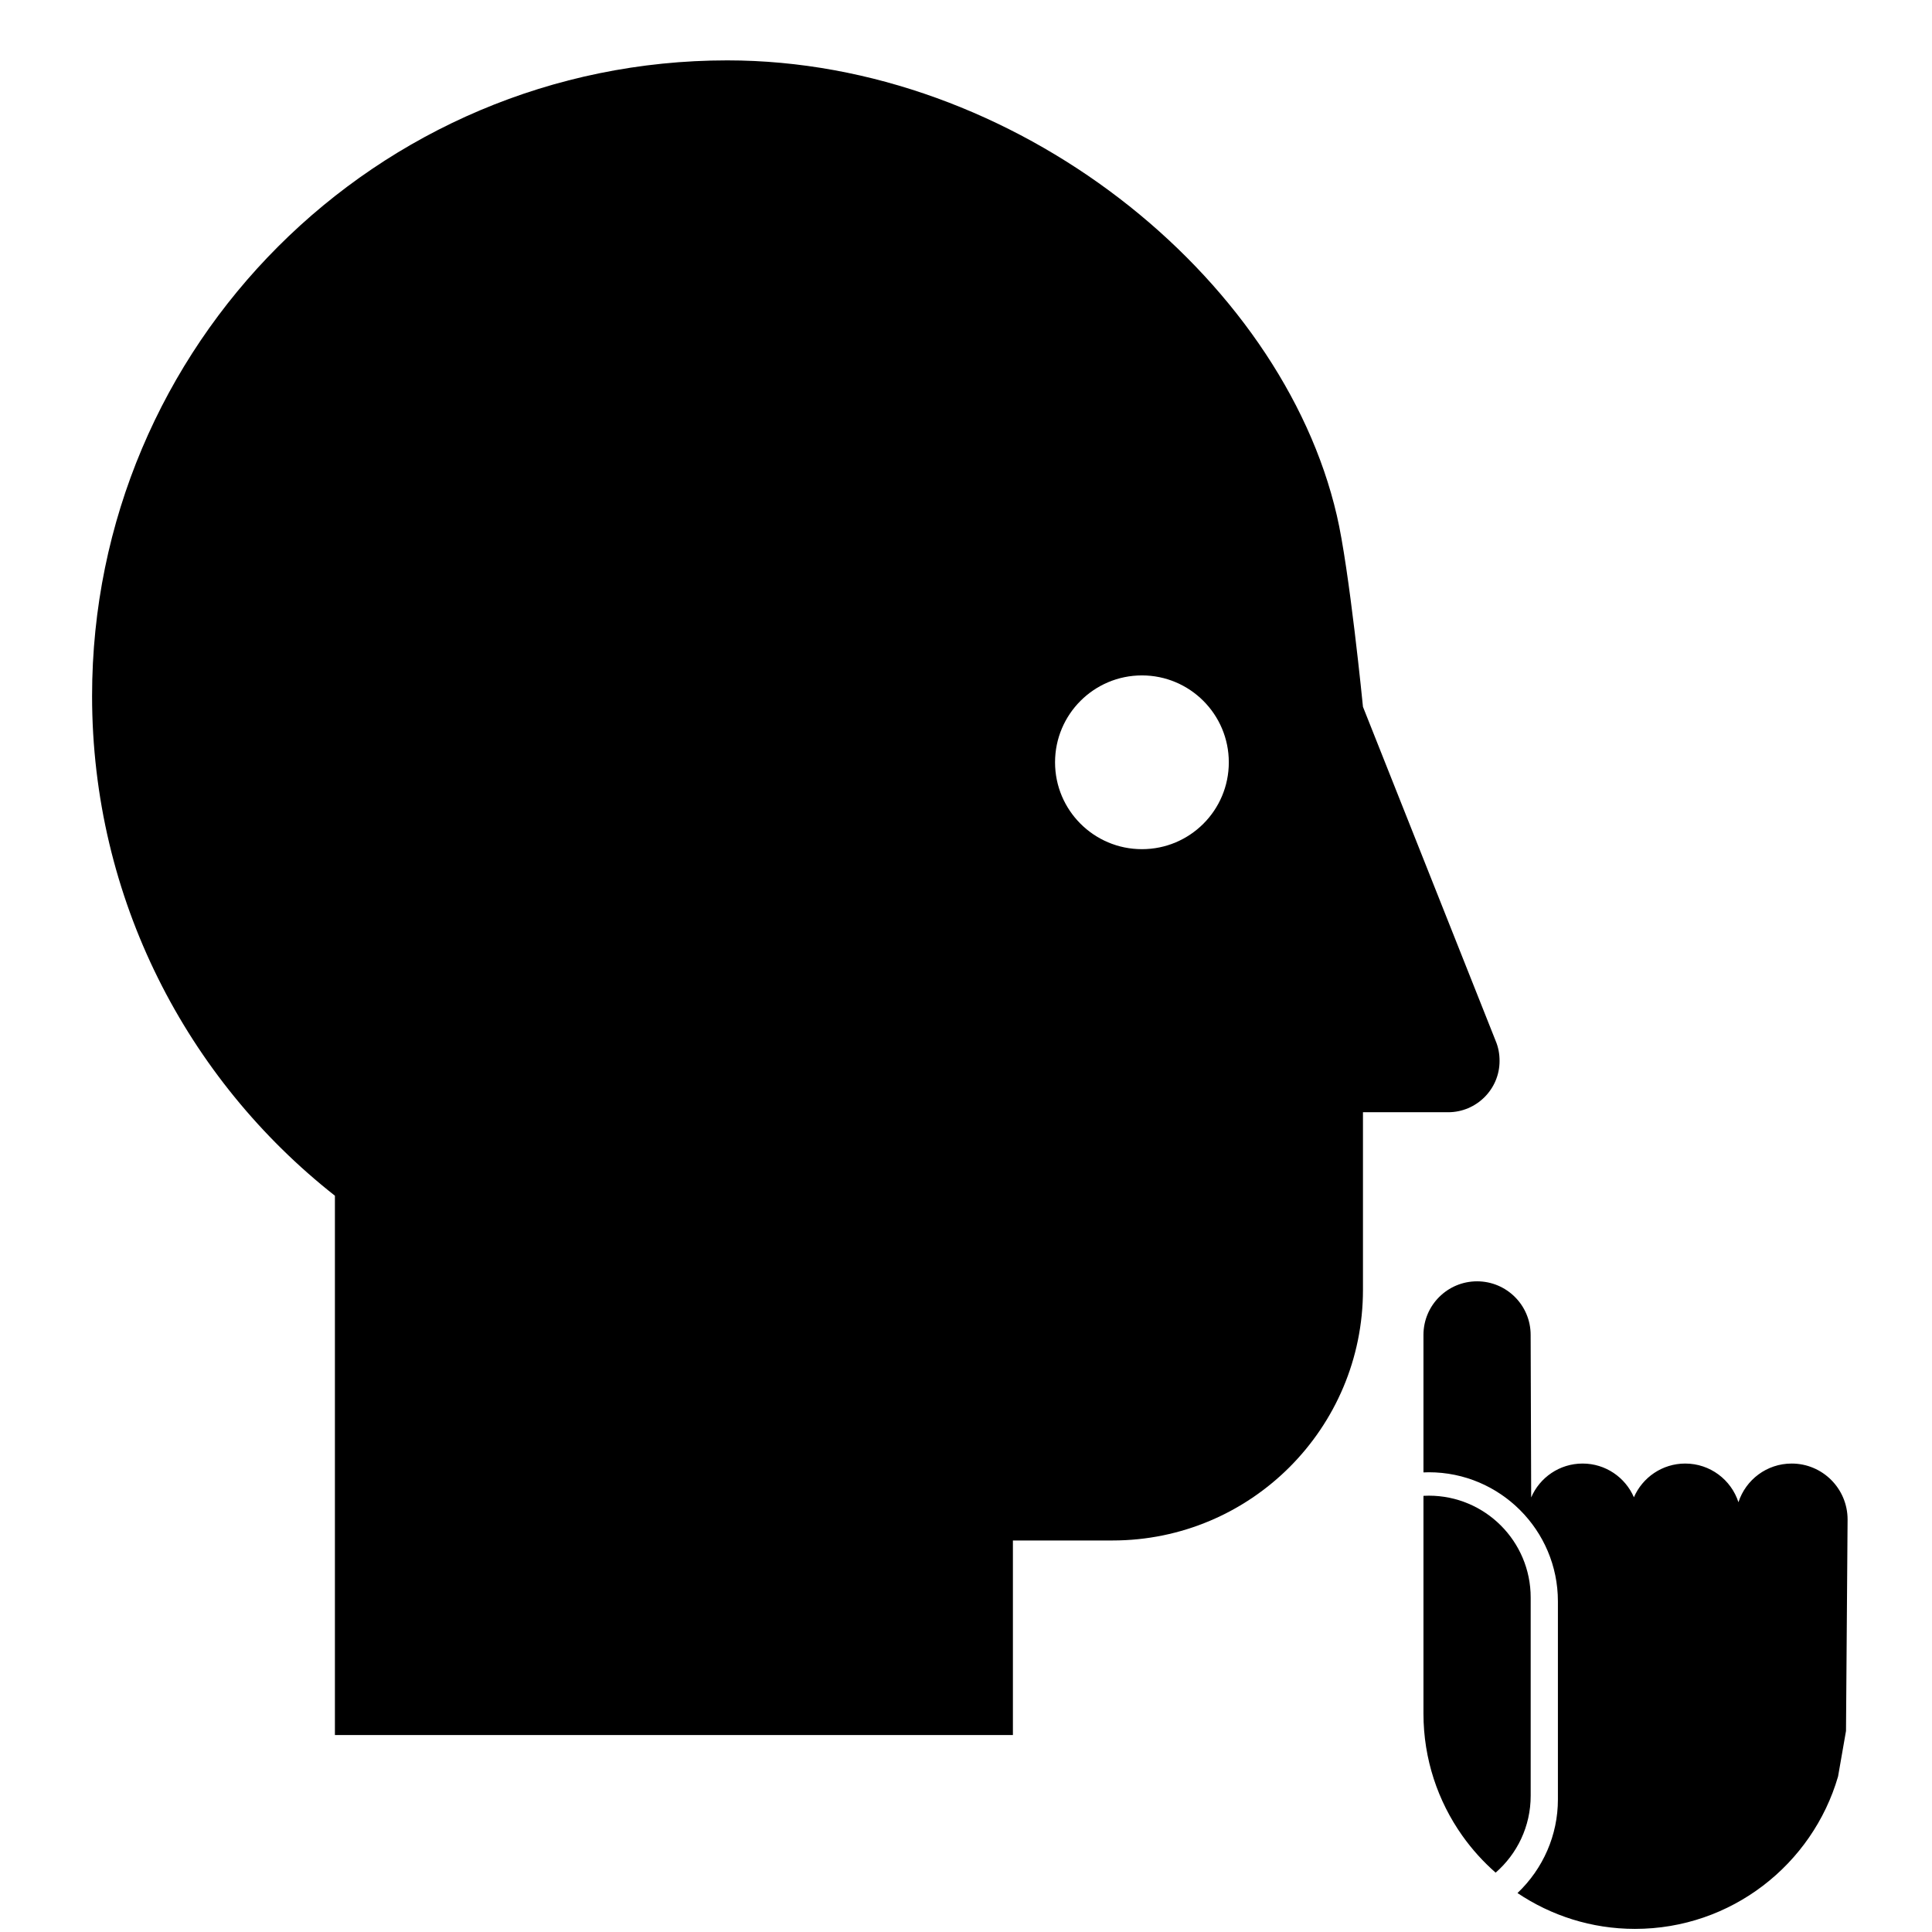 <svg xmlns="http://www.w3.org/2000/svg" xmlns:xlink="http://www.w3.org/1999/xlink" version="1.1" x="0px" y="0px" viewBox="0 0 100 100" enable-background="new 0 0 100 100" xml:space="preserve"><path fill="#000000" d="M77.42,53.888l-6.873-17.303c0,0-0.707-7.168-1.355-9.914C66.331,14.327,52.568,3.125,37.645,3.125  c-18.156,0-32.879,14.726-32.879,32.897c0,10.494,4.915,19.846,12.569,25.868v27.914h35.093V79.735h5.153  c7.159,0,12.966-5.806,12.966-12.973v-9.193h4.409c1.465,0,2.661-1.191,2.661-2.651C77.619,54.551,77.551,54.198,77.42,53.888z   M59.107,43.953c-2.484,0-4.498-2.012-4.498-4.496c0-2.483,2.014-4.498,4.498-4.498c2.482,0,4.496,2.015,4.496,4.498  C63.604,41.941,61.592,43.953,59.107,43.953z"></path><path fill="#000000" d="M92.757,78.647h-0.179"></path><path fill="#000000" d="M84.966,78.647h-0.179"></path><path fill="#000000" d="M92.736,75.753c-1.288,0-2.378,0.841-2.754,2.002c-0.376-1.161-1.467-2.002-2.754-2.002  c-1.189,0-2.213,0.719-2.657,1.746c-0.444-1.027-1.466-1.746-2.656-1.746c-1.193,0-2.219,0.723-2.661,1.754l-0.028-8.412  c0-1.532-1.242-2.774-2.773-2.774c-1.532,0-2.775,1.242-2.775,2.774v7.117c0.093-0.003,0.186-0.008,0.28-0.008  c3.683,0,6.679,2.997,6.679,6.68v10.262c0,1.836-0.764,3.578-2.092,4.838c1.74,1.167,3.828,1.855,6.08,1.855  c4.984,0,9.188-3.332,10.513-7.89l0.411-2.356l0.082-10.945C95.63,77.049,94.334,75.753,92.736,75.753z"></path><path fill="#000000" d="M73.957,77.416c2.911,0,5.271,2.36,5.271,5.272v10.261c0,1.59-0.704,3.012-1.814,3.979  c-0.649-0.569-1.23-1.214-1.73-1.92c-1.261-1.783-2.006-3.961-2.006-6.312v-9.148v-2.124C73.77,77.419,73.862,77.416,73.957,77.416"></path></svg>